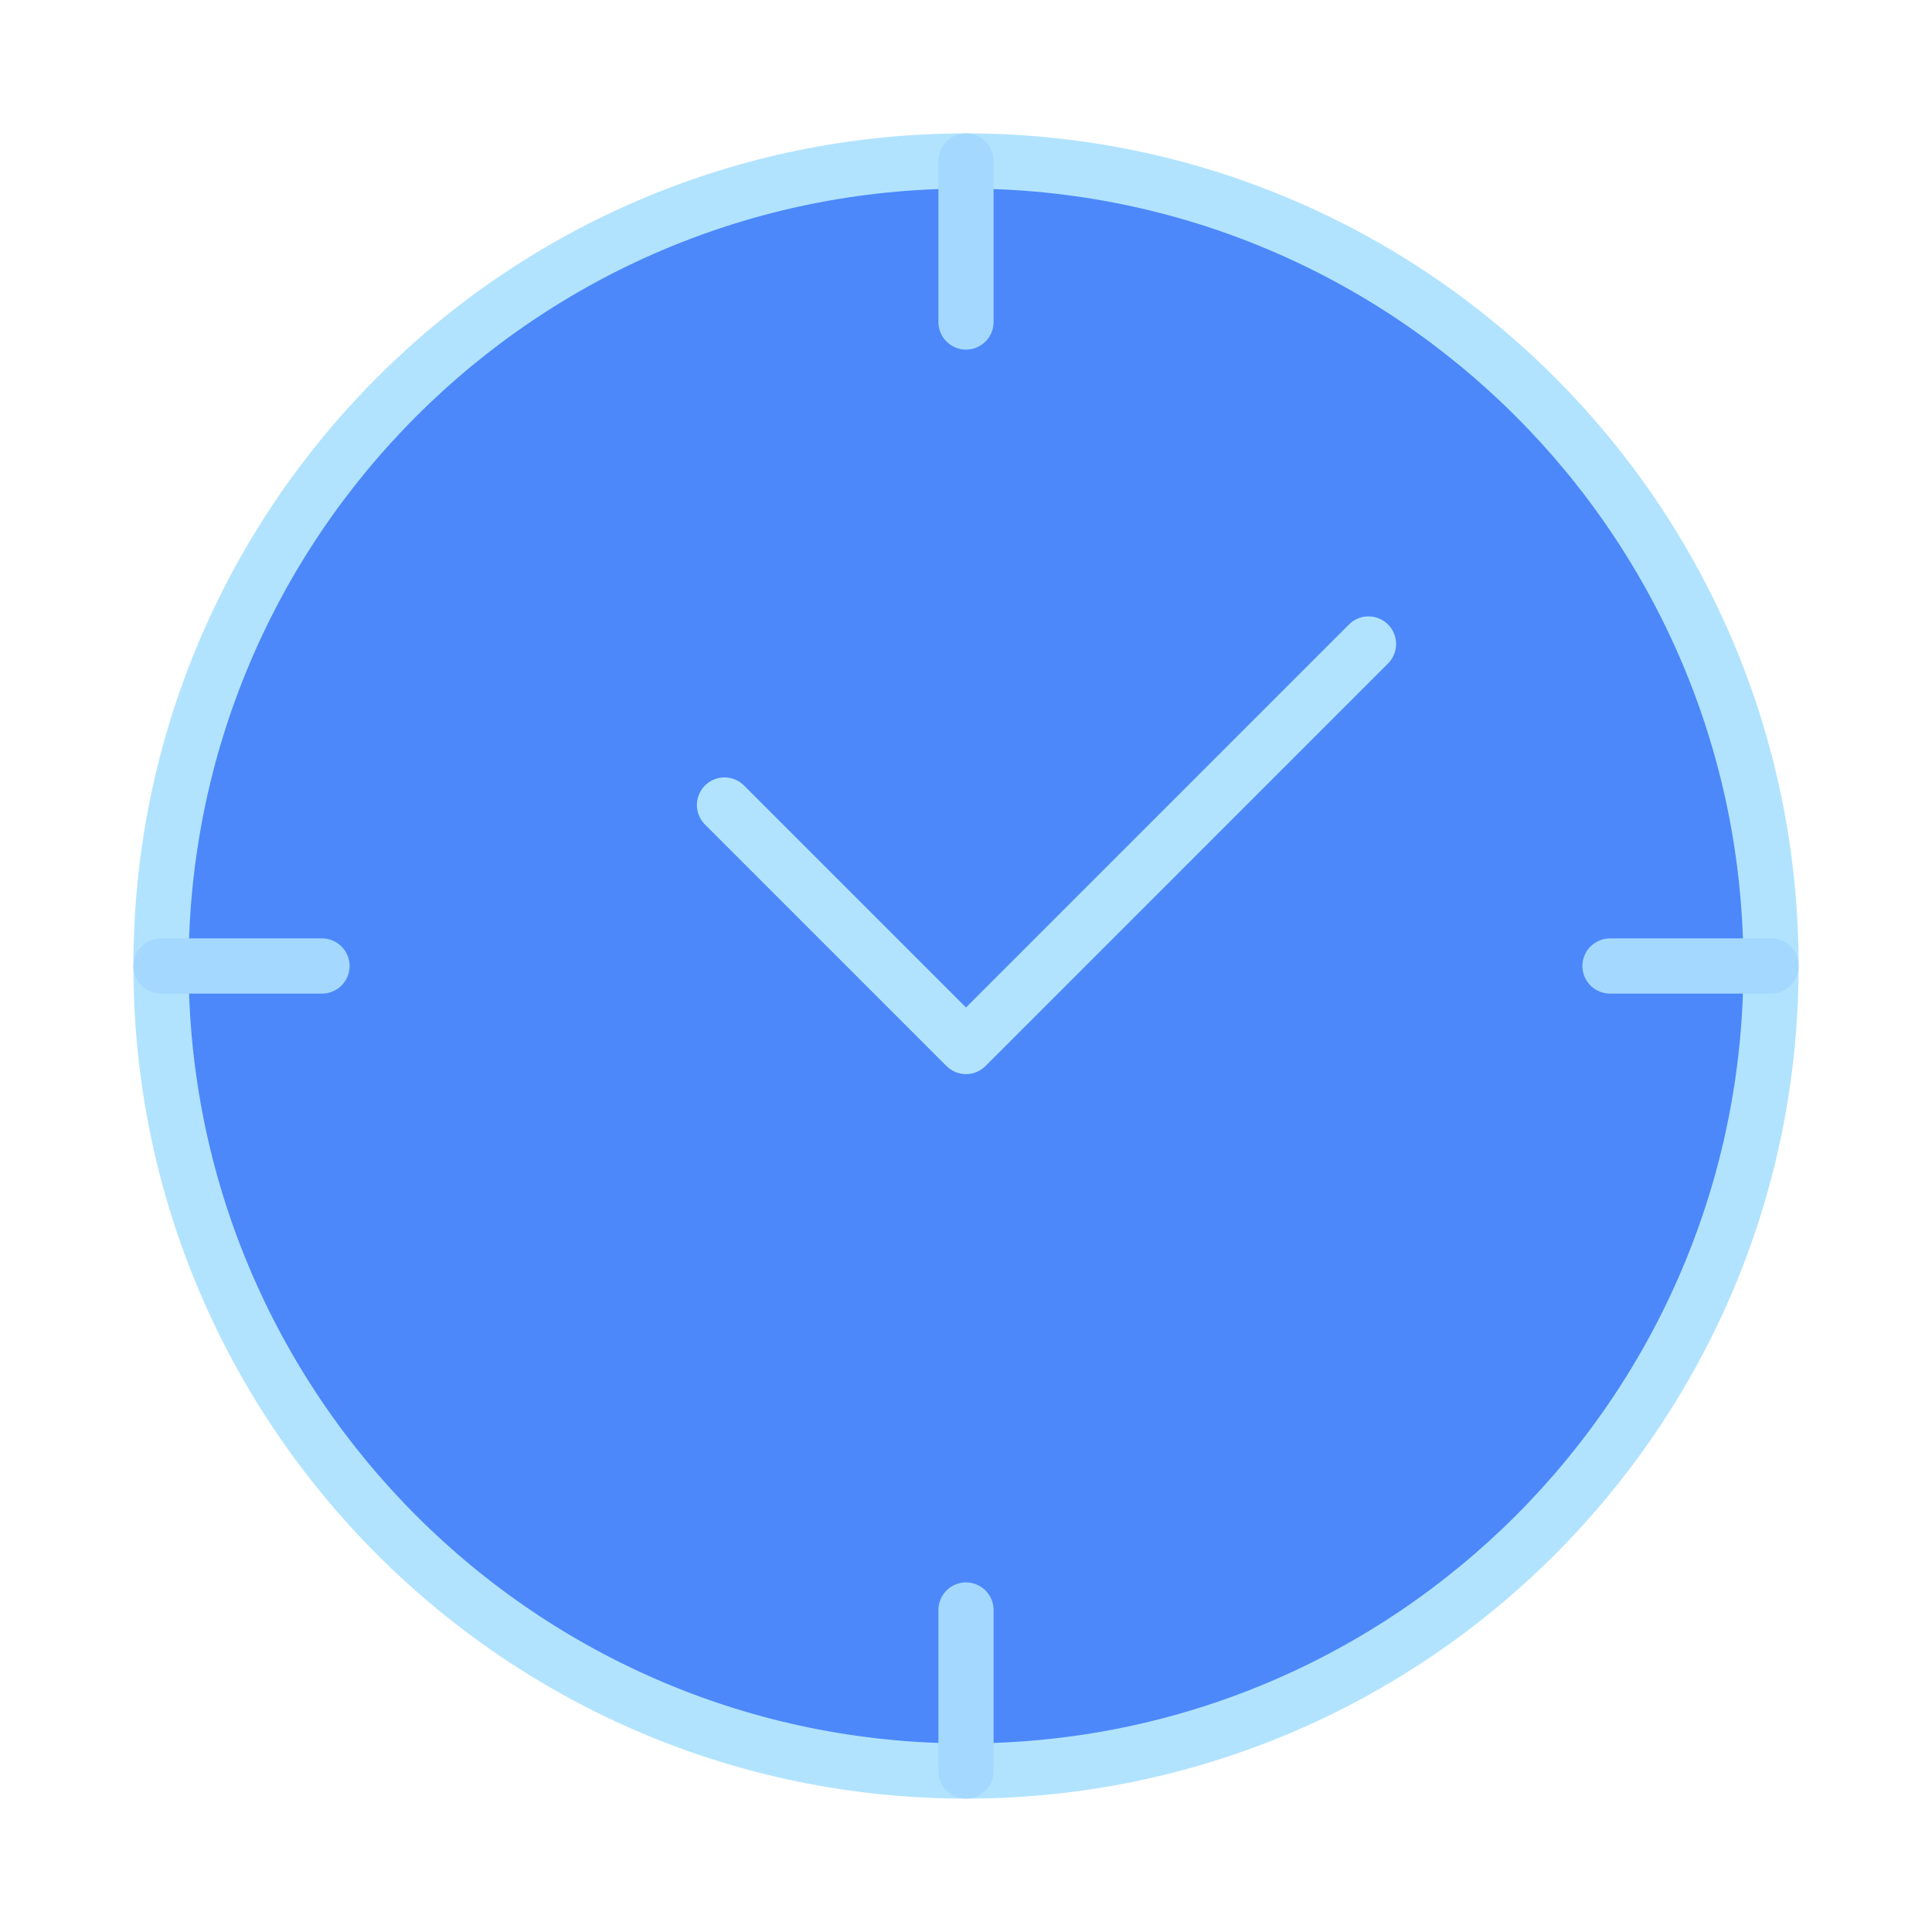 <svg width="70" height="70" viewBox="0 0 70 70" fill="none" xmlns="http://www.w3.org/2000/svg">
<path d="M35 64.167C51.108 64.167 64.167 51.108 64.167 35C64.167 18.892 51.108 5.833 35 5.833C18.892 5.833 5.833 18.892 5.833 35C5.833 51.108 18.892 64.167 35 64.167Z" fill="#4C88FA" stroke="#B1E3FF" stroke-width="2" stroke-miterlimit="10" stroke-linecap="round" stroke-linejoin="round"/>
<path d="M26.25 29.167L35 37.917L49.583 23.333" stroke="#B1E3FF" stroke-width="2" stroke-linecap="round" stroke-linejoin="round"/>
<path d="M11.667 35H5.833" stroke="#A4D8FE" stroke-width="2" stroke-linecap="round" stroke-linejoin="round"/>
<path d="M64.167 35H58.333" stroke="#A4D8FE" stroke-width="2" stroke-linecap="round" stroke-linejoin="round"/>
<path d="M35 11.667V5.833" stroke="#A4D8FE" stroke-width="2" stroke-linecap="round" stroke-linejoin="round"/>
<path d="M35 64.167V58.333" stroke="#A4D8FE" stroke-width="2" stroke-linecap="round" stroke-linejoin="round"/>
</svg>
